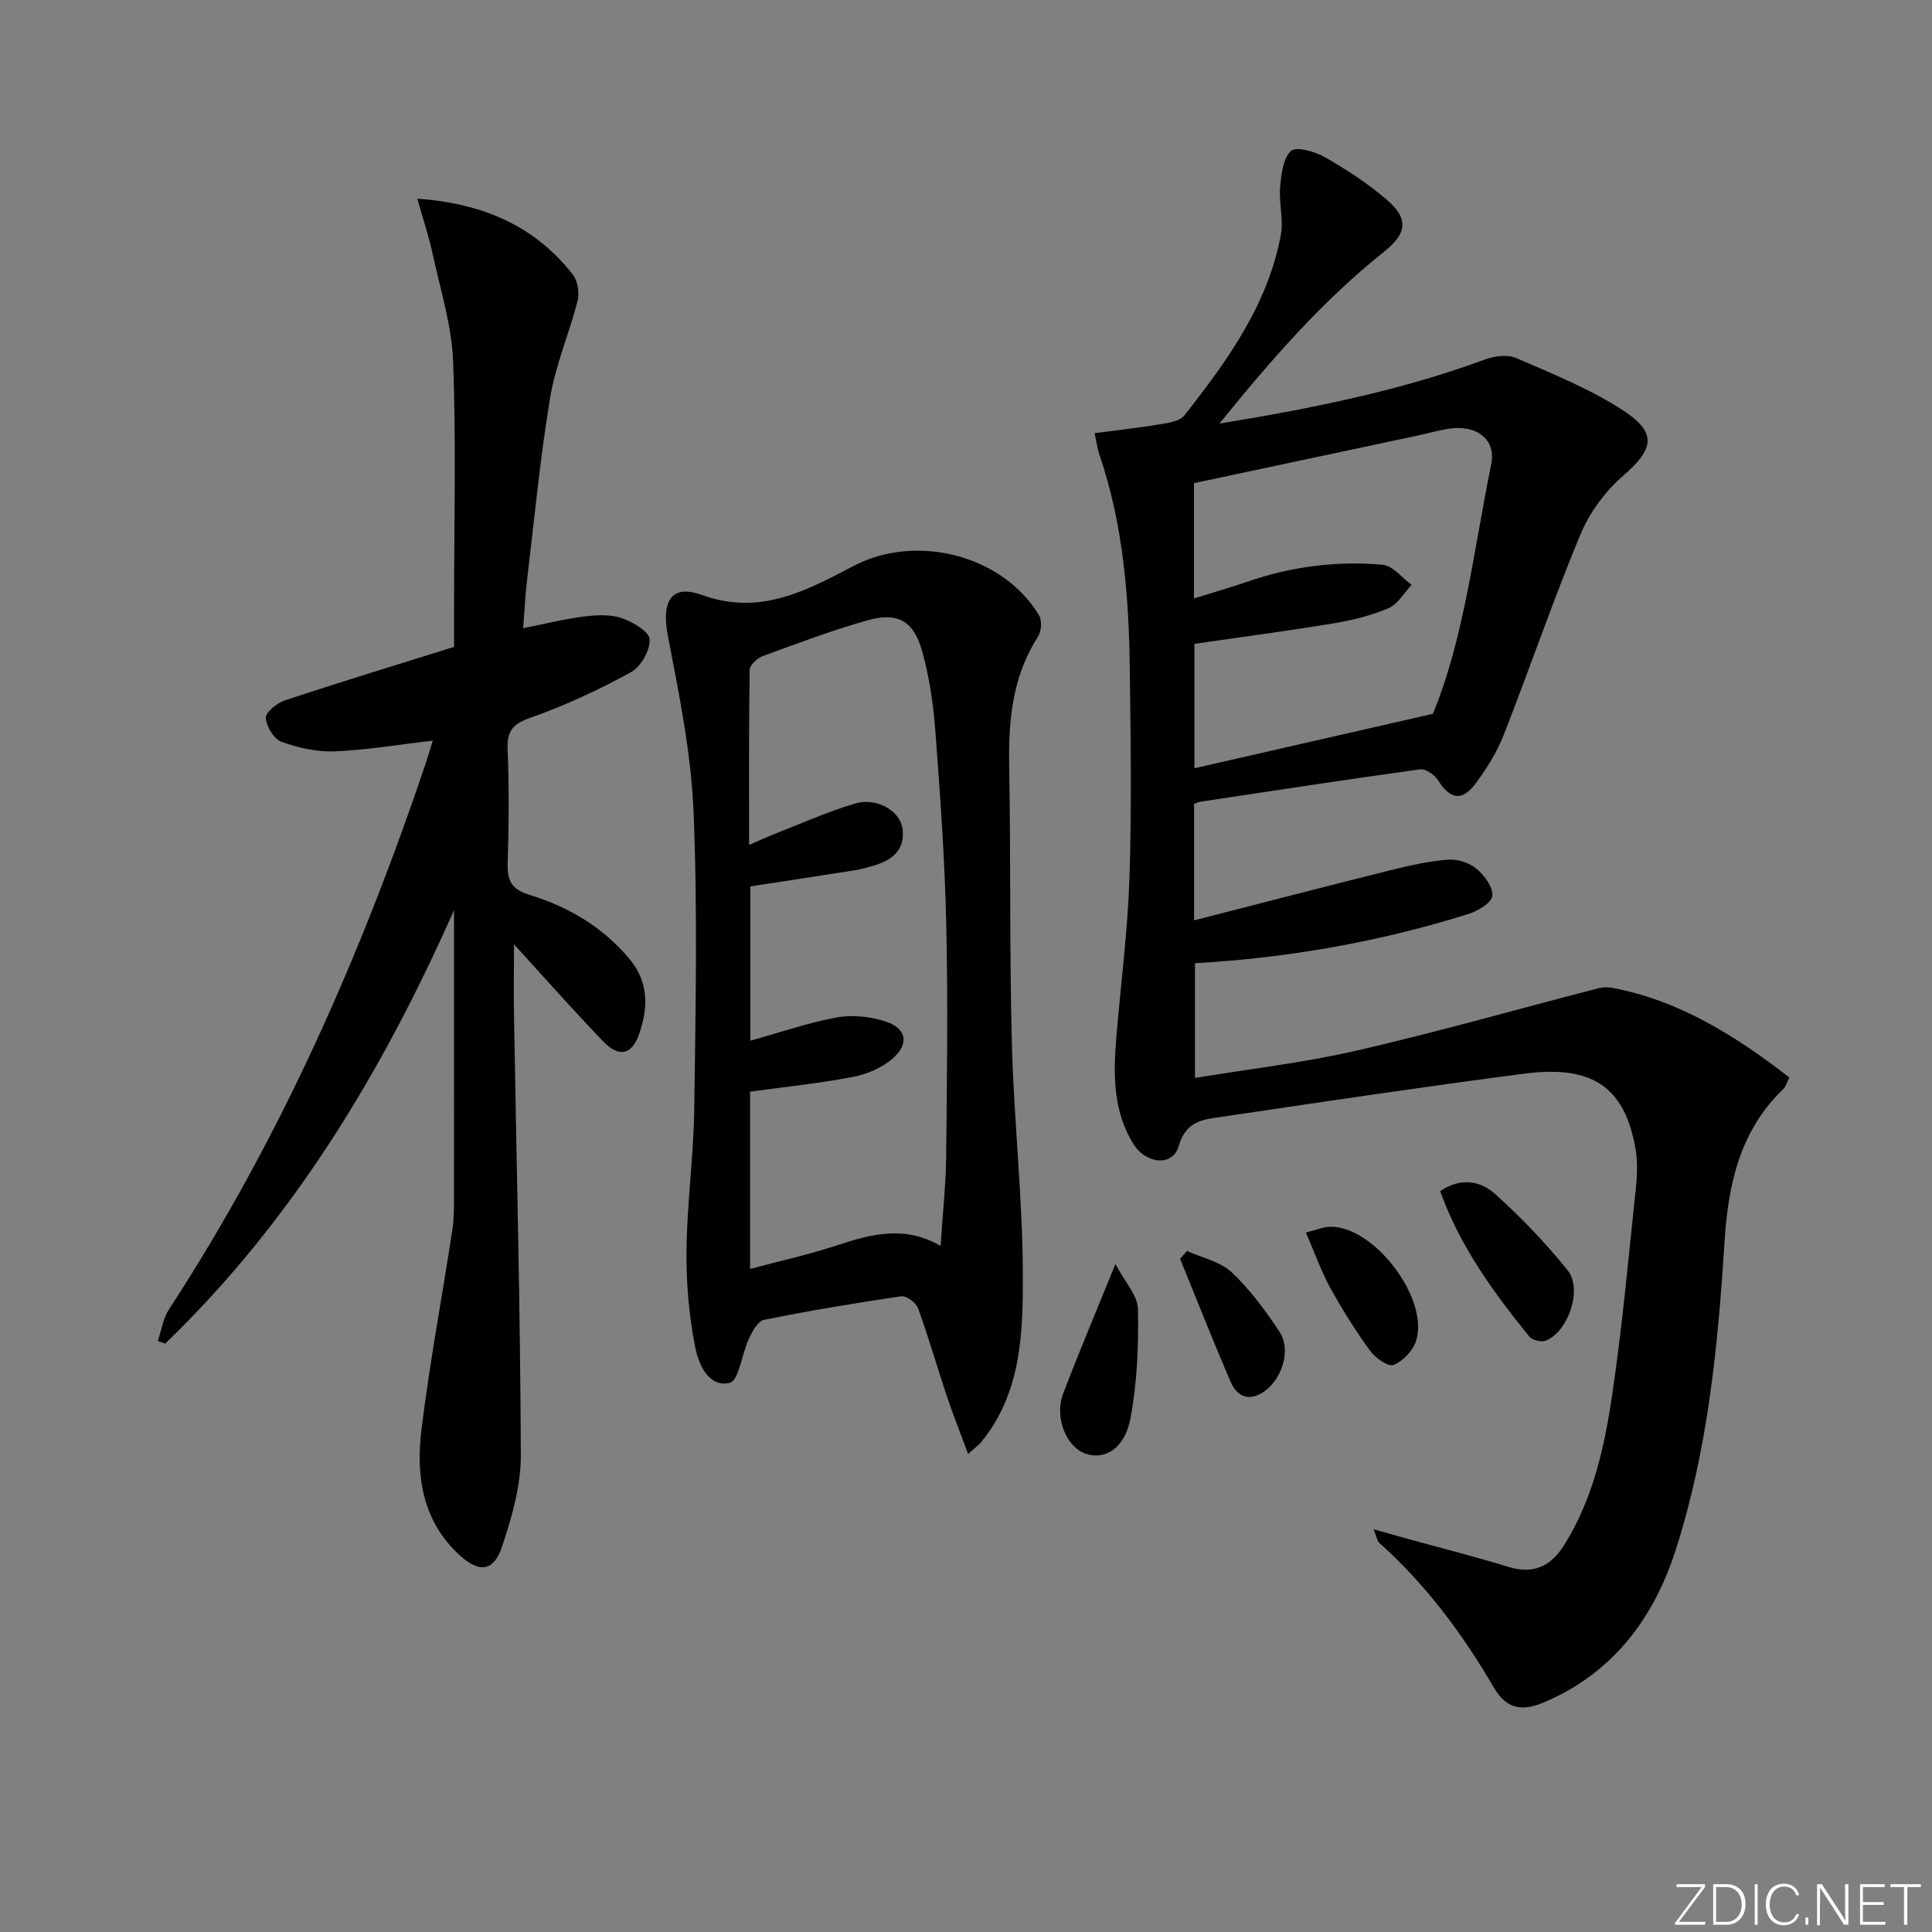 <svg enable-background="new 0 0 400 400" viewBox="0 0 400 400" xmlns="http://www.w3.org/2000/svg"><rect x="0" y="0" width="400" height="400" fill="#808080" stroke="none"/><g fill="#fafbfc"><path d="m346.9 398 5.4-7.3h-5.2v-.6h5.9v.6l-5.4 7.2h5.5l-.1.6h-6.2v-.5z"/><path d="m354.7 390.1h2.8c2.3 0 3.9 1.6 3.9 4.1s-1.6 4.3-3.9 4.3h-2.8zm.6 7.8h2c2.2 0 3.3-1.6 3.3-3.6 0-1.8-1-3.6-3.3-3.6h-2z"/><path d="m363.9 390.1v8.4h-.6v-8.4z"/><path d="m372.5 396.3c-.4 1.3-1.4 2.3-3.2 2.3-2.4 0-3.7-1.9-3.7-4.3 0-2.3 1.2-4.3 3.7-4.3 1.8 0 2.9 1 3.2 2.4h-.6c-.4-1.1-1.1-1.8-2.5-1.8-2.1 0-3 1.9-3 3.7s.9 3.7 3 3.7c1.4 0 2.1-.7 2.5-1.7z"/><path d="m373.8 398.5v-1.5h.6v1.5z"/><path d="m376.2 398.5v-8.4h1c1.3 2 4.4 6.7 4.9 7.6-.1-1.2-.1-2.4-.1-3.8v-3.8h.7v8.4h-.9c-1.2-1.9-4.4-6.8-5-7.7.1 1.1 0 2.3 0 3.9v3.9h-.6z"/><path d="m390 394.4h-4.3v3.5h4.7l-.1.6h-5.2v-8.4h5.1v.6h-4.5v3.1h4.3z"/><path d="m394.2 390.7h-2.8v-.6h6.3v.6h-2.8v7.8h-.7z"/></g><path d="m247.22 166.44v24.11c13.79-3.53 27.07-6.99 40.39-10.31 4-1 8.08-1.93 12.17-2.26 1.95-.16 4.42.64 5.93 1.89 1.63 1.36 3.47 3.87 3.25 5.63-.19 1.47-3.05 3.14-5.02 3.76-18.28 5.71-37.02 9.05-56.53 10.16v23.76c11.31-1.87 22.54-3.15 33.49-5.67 16.77-3.86 33.35-8.59 50.02-12.9.9-.23 1.93-.27 2.84-.1 13.95 2.63 25.52 9.92 36.71 18.57-.5.98-.69 1.84-1.22 2.35-9.04 8.68-11.46 19.79-12.21 31.74-1.35 21.58-3.47 43.15-10.13 63.81-4.51 13.99-12.92 25.38-27.19 31.45-4.61 1.96-7.84 1.4-10.41-3-6.49-11.14-14.11-21.39-23.77-30.02-.42-.38-.49-1.15-1.14-2.79 2.92.82 5.05 1.43 7.18 2.02 6.88 1.9 13.81 3.64 20.63 5.74 5.32 1.63 8.89-.06 11.73-4.64 5.85-9.41 8.21-20 9.8-30.65 2.13-14.28 3.42-28.68 4.94-43.04.3-2.79.4-5.72-.1-8.45-2.31-12.58-8.9-17.14-23.01-15.31-20.74 2.7-41.43 5.79-62.12 8.86-3.89.58-7.88.65-9.41 6.14-1.19 4.24-6.76 3.79-9.4-.47-4.26-6.89-4.14-14.56-3.5-22.26.92-10.91 2.34-21.81 2.7-32.73.47-14.32.25-28.66.08-42.99-.18-15.17-1.35-30.23-6.31-44.75-.37-1.07-.51-2.22-.99-4.4 4.82-.64 9.35-1.14 13.84-1.89 1.66-.28 3.84-.64 4.74-1.78 8.87-11.28 17.3-22.89 19.99-37.42.58-3.15-.42-6.57-.15-9.82.23-2.63.57-5.95 2.23-7.52 1.05-.99 4.93.09 6.97 1.25 4.46 2.53 8.82 5.39 12.72 8.7 4.76 4.03 4.4 7.07-.42 10.92-12.66 10.1-23.24 22.18-34.07 35.57 19.39-3.18 37.48-6.82 54.93-13.26 1.99-.73 4.74-1.1 6.55-.3 7.56 3.29 15.35 6.41 22.2 10.9 7.08 4.65 6.19 8.01-.12 13.48-3.73 3.23-6.97 7.68-8.86 12.23-5.67 13.65-10.45 27.66-15.85 41.42-1.38 3.52-3.46 6.86-5.71 9.92-2.89 3.92-5.32 3.48-7.91-.58-.71-1.11-2.54-2.39-3.67-2.23-15.13 2.08-30.22 4.41-45.32 6.68-.48.04-.91.28-1.49.48zm.07-33.14v25.76c16.22-3.7 32.09-7.33 49.37-11.27 6.39-15.38 8.45-33.78 12.09-51.74 1.04-5.15-3.17-8.13-8.61-7.31-2.28.34-4.51.99-6.77 1.47-15.37 3.27-30.74 6.54-46.17 9.82v23.87c3.88-1.21 7.53-2.26 11.11-3.49 9.08-3.12 18.45-4.33 27.95-3.48 2.11.19 4.01 2.71 6 4.16-1.58 1.66-2.86 4.02-4.8 4.84-3.63 1.54-7.58 2.5-11.49 3.15-9.46 1.56-18.98 2.81-28.68 4.22z" fill="#010000"/><path d="m94 188.43c-14.86 33.54-33.38 64.27-59.8 89.75-.51-.18-1.02-.36-1.53-.54.75-2.2 1.09-4.67 2.32-6.56 23.07-35.34 39.88-73.6 53.3-113.47.42-1.25.77-2.53 1.31-4.27-6.97.81-13.6 1.94-20.27 2.22-3.67.15-7.56-.71-11.04-1.97-1.56-.56-3.14-3.16-3.25-4.93-.07-1.16 2.27-3.1 3.88-3.63 11.46-3.8 23.01-7.32 35.09-11.1 0-2.69 0-5.65 0-8.6 0-16.83.44-33.68-.2-50.49-.28-7.48-2.64-14.89-4.24-22.3-.79-3.65-1.99-7.21-3.17-11.41 13.56.98 24.31 5.6 32.22 15.76 1.02 1.31 1.38 3.79.95 5.45-1.7 6.69-4.54 13.16-5.66 19.93-2.09 12.59-3.29 25.33-4.81 38.01-.35 2.95-.49 5.92-.79 9.78 4.48-.89 8.55-1.91 12.69-2.43 2.55-.32 5.38-.45 7.73.35 2.28.78 5.68 2.78 5.77 4.4.12 2.25-1.82 5.67-3.87 6.79-6.65 3.64-13.6 6.9-20.74 9.41-3.69 1.29-4.94 2.69-4.79 6.51.3 7.82.26 15.67.01 23.49-.12 3.64.66 5.51 4.57 6.71 8.04 2.46 15.19 6.68 20.7 13.32 4 4.81 3.81 10.16 1.93 15.51-1.53 4.35-4.2 4.86-7.45 1.47-6.31-6.58-12.36-13.42-18.44-20.08 0 5.09-.08 10.27.01 15.44.51 30.12 1.3 60.24 1.4 90.37.02 6.3-1.86 12.8-3.88 18.87-1.71 5.14-4.65 5.53-8.67 1.9-7.81-7.05-9.21-16.46-8.02-26.11 1.71-13.84 4.28-27.57 6.4-41.36.33-2.13.33-4.32.33-6.48.02-18.5.01-37 .01-55.5 0-1.41 0-2.81 0-4.21z" fill="#010000"/><path d="m200.44 301.03c-1.73-4.68-3.23-8.44-4.51-12.28-2-5.97-3.72-12.03-5.87-17.93-.41-1.13-2.42-2.59-3.48-2.44-9.5 1.39-18.98 2.98-28.4 4.88-1.27.25-2.41 2.38-3.12 3.88-1.48 3.13-2.09 8.75-4.01 9.18-4.38 1-6.45-3.97-7.12-7.41-1.29-6.57-1.88-13.38-1.8-20.08.12-9.78 1.48-19.55 1.61-29.34.27-20.5.71-41.02-.15-61.48-.51-12.17-3-24.32-5.31-36.34-1.37-7.12.62-10.82 7.08-8.48 12.07 4.38 21.72-.98 31.47-6.07 12.84-6.7 30.77-2.25 38.29 10.27.65 1.08.49 3.34-.23 4.45-5.31 8.25-6.12 17.32-5.95 26.81.35 19.16.05 38.33.56 57.48.42 15.95 2.23 31.88 2.27 47.81.03 12.03-.29 24.44-8.6 34.6-.41.53-.97.91-2.73 2.49zm-45.14-75.01v36.7c6.28-1.68 12.25-2.99 18.04-4.9 7.06-2.33 13.99-4.17 21.4.13.42-6.52 1.08-12.45 1.15-18.39.17-16.11.39-32.23.02-48.34-.3-13.29-1.25-26.56-2.25-39.82-.42-5.59-1.24-11.26-2.76-16.64-1.78-6.3-5.11-8.09-11.37-6.31-7.33 2.08-14.49 4.77-21.64 7.4-1.13.41-2.66 1.86-2.68 2.85-.19 11.89-.12 23.79-.12 36.24 2.21-.96 3.68-1.65 5.2-2.25 5.55-2.16 11.01-4.62 16.71-6.32 4.48-1.34 9.39 1.48 9.86 5.24.57 4.48-2.3 6.61-6.22 7.67-1.12.3-2.23.67-3.37.85-7.32 1.16-14.64 2.27-21.93 3.39v31.95c6.18-1.72 12-3.75 17.98-4.83 3.23-.59 6.95-.17 10.09.87 4.25 1.41 4.88 4.52 1.5 7.56-2.18 1.97-5.35 3.31-8.28 3.88-6.98 1.35-14.08 2.07-21.33 3.07z" fill="#010000"/><path d="m298.17 246.61c4.38-2.98 8.48-2.04 11.46.66 5.36 4.85 10.44 10.12 14.95 15.76 3.14 3.94.06 12.72-4.55 14.54-.91.36-2.79-.1-3.4-.85-7.41-9.14-14.33-18.6-18.46-30.11z" fill="#010000"/><path d="m230.94 261.7c1.95 3.72 4.61 6.51 4.66 9.34.15 7.56-.16 15.26-1.56 22.66-1.18 6.25-5.37 8.67-9.33 7.25-3.97-1.43-6.45-7.49-4.6-12.39 3.2-8.45 6.74-16.78 10.83-26.86z" fill="#010000"/><path d="m270.38 255.18c2.01-.49 3.54-1.17 5.08-1.19 9.05-.14 20.51 14.94 17.72 23.63-.65 2.03-2.72 4.2-4.67 4.98-1.1.44-3.79-1.48-4.87-2.97-3.01-4.15-5.76-8.52-8.23-13.01-1.9-3.47-3.22-7.25-5.03-11.44z" fill="#010000"/><path d="m245.76 259.01c3.13 1.42 6.88 2.17 9.24 4.4 3.81 3.59 7.02 7.94 9.92 12.34 2.53 3.83.4 10.19-3.61 12.62-3.04 1.84-5.31.51-6.49-2.22-3.65-8.45-7.02-17.02-10.5-25.54.49-.53.97-1.07 1.44-1.6z" fill="#010000"/></svg>